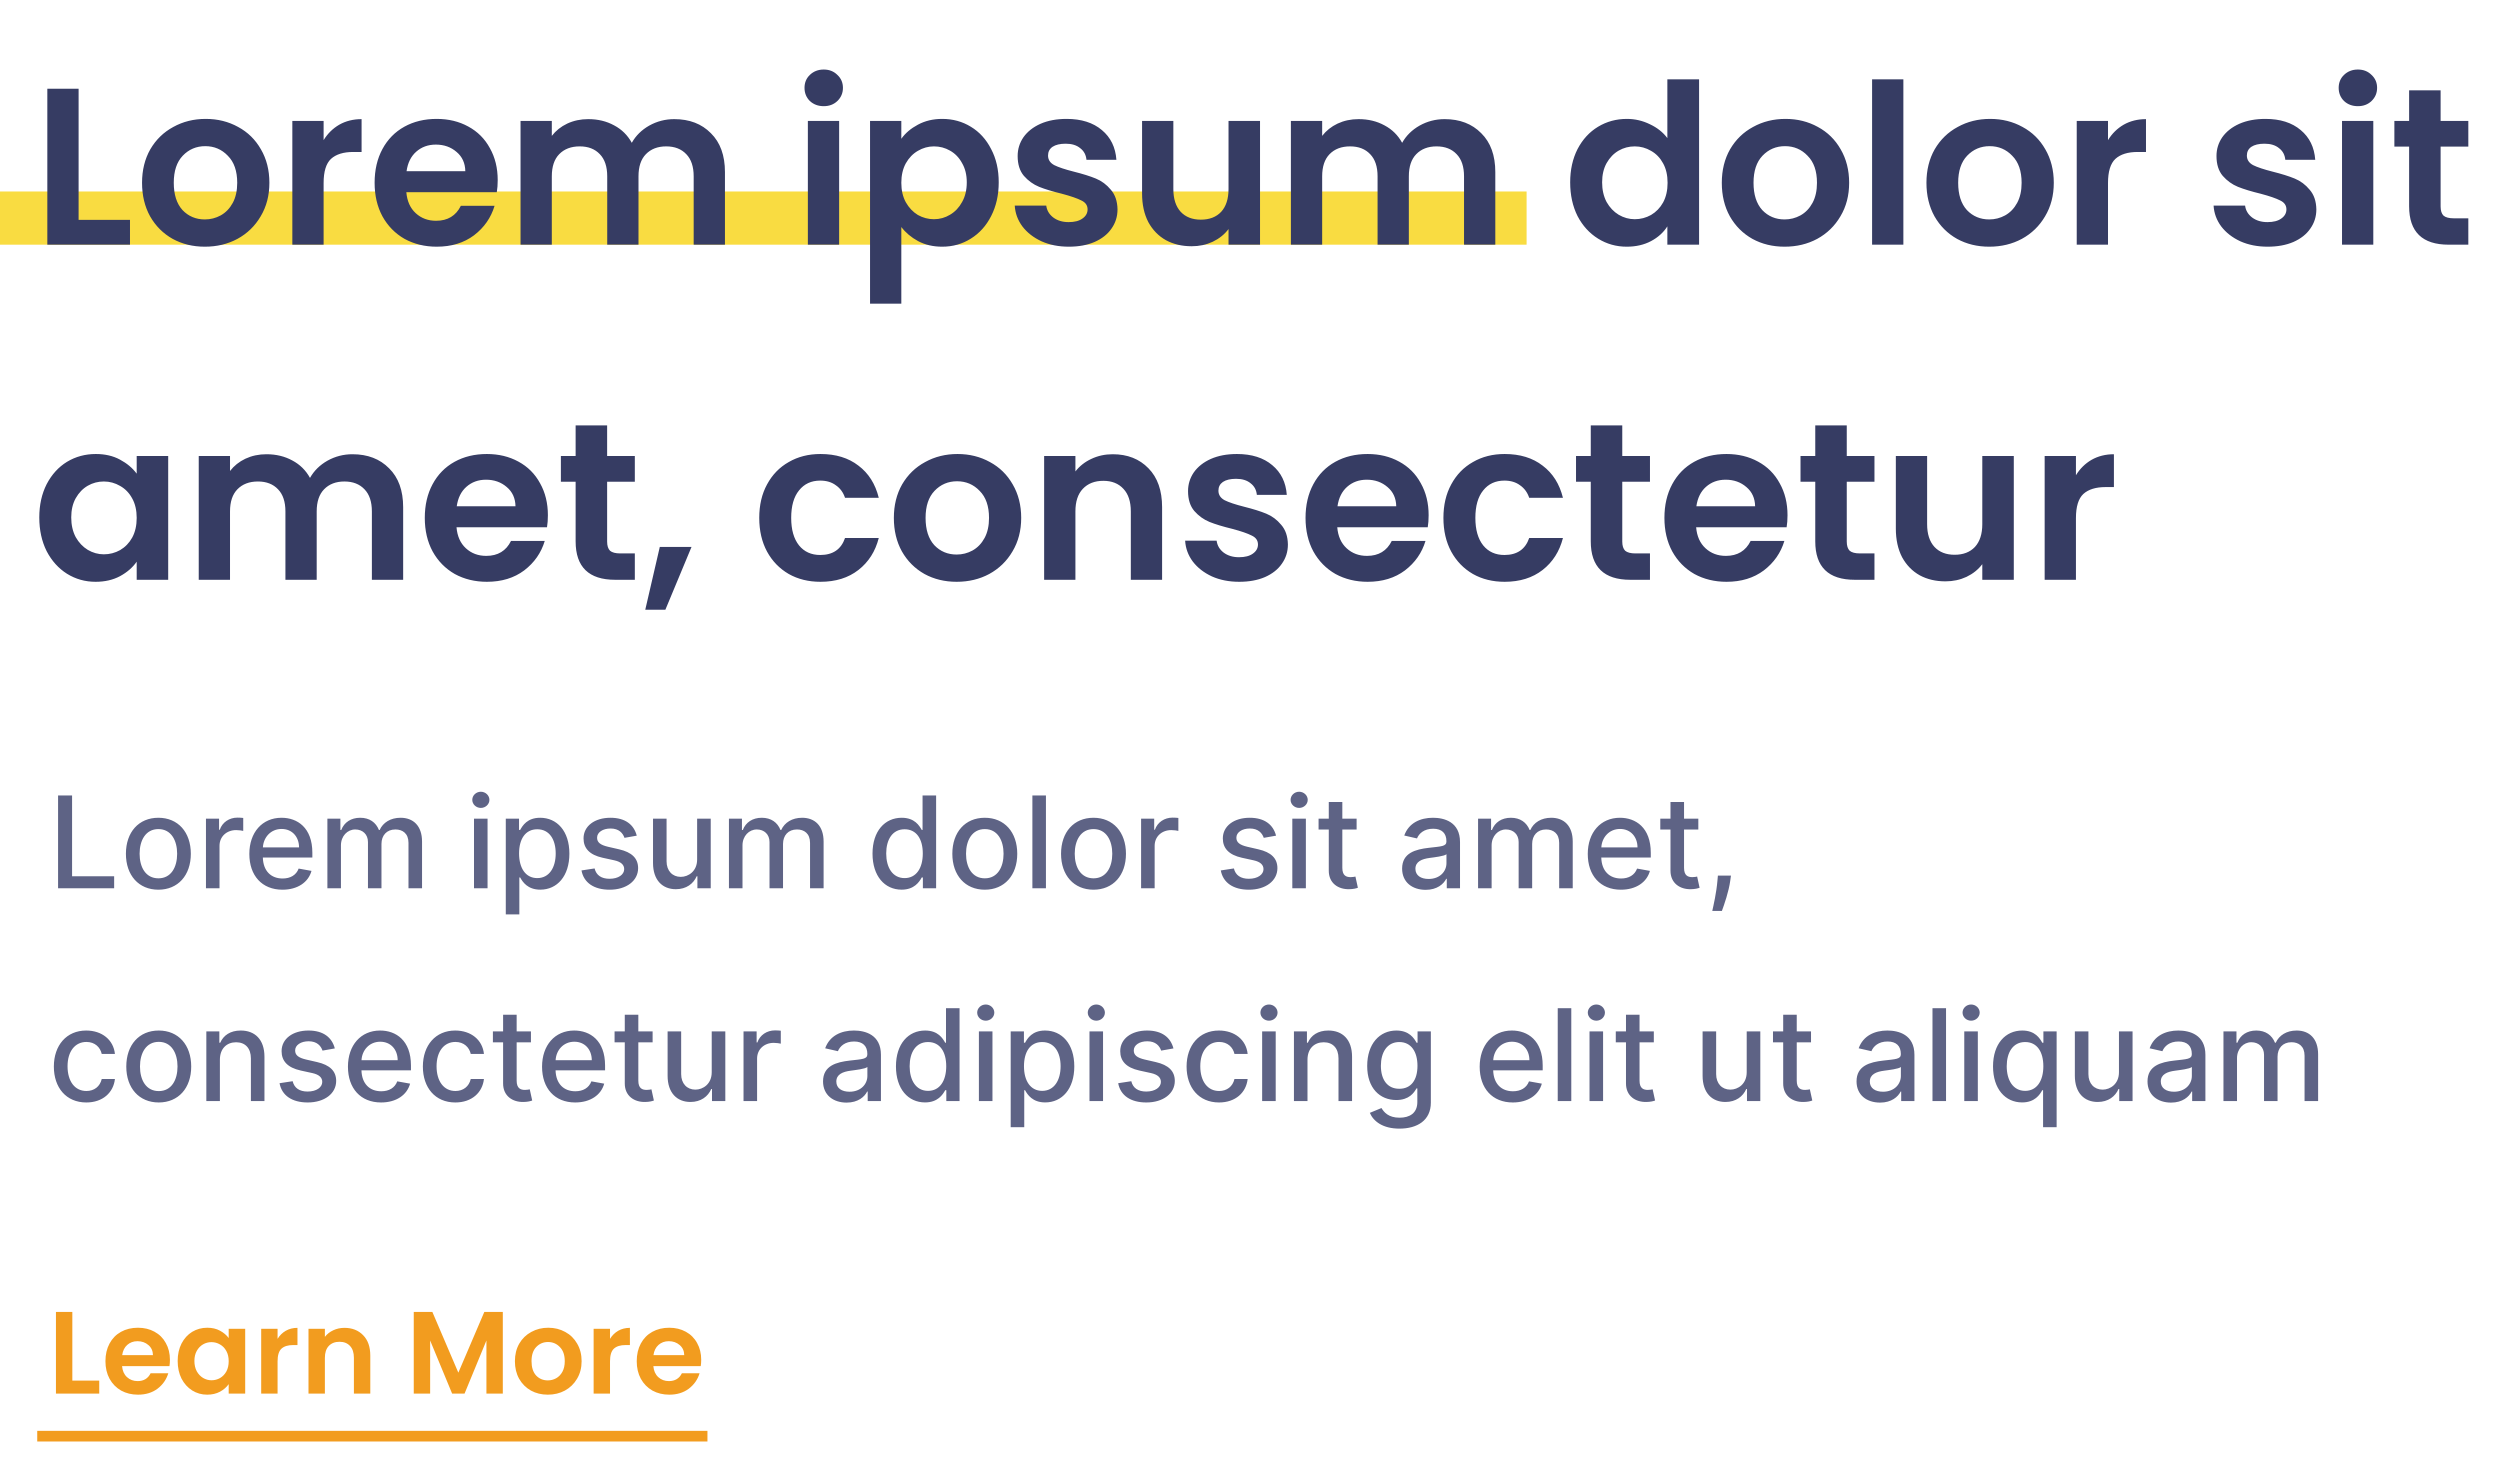 <svg width="470" height="274" viewBox="0 0 470 274" fill="none" xmlns="http://www.w3.org/2000/svg">
<rect y="36" width="287" height="10" fill="#F9DC41"/>
<path d="M14.778 41.338H24.438V46H8.898V16.684H14.778V41.338ZM38.507 46.378C36.267 46.378 34.251 45.888 32.459 44.908C30.667 43.9 29.253 42.486 28.217 40.666C27.209 38.846 26.705 36.746 26.705 34.366C26.705 31.986 27.223 29.886 28.259 28.066C29.323 26.246 30.765 24.846 32.585 23.866C34.405 22.858 36.435 22.354 38.675 22.354C40.915 22.354 42.945 22.858 44.765 23.866C46.585 24.846 48.013 26.246 49.049 28.066C50.113 29.886 50.645 31.986 50.645 34.366C50.645 36.746 50.099 38.846 49.007 40.666C47.943 42.486 46.487 43.9 44.639 44.908C42.819 45.888 40.775 46.378 38.507 46.378ZM38.507 41.254C39.571 41.254 40.565 41.002 41.489 40.498C42.441 39.966 43.197 39.182 43.757 38.146C44.317 37.11 44.597 35.85 44.597 34.366C44.597 32.154 44.009 30.46 42.833 29.284C41.685 28.08 40.271 27.478 38.591 27.478C36.911 27.478 35.497 28.08 34.349 29.284C33.229 30.46 32.669 32.154 32.669 34.366C32.669 36.578 33.215 38.286 34.307 39.49C35.427 40.666 36.827 41.254 38.507 41.254ZM60.839 26.344C61.594 25.112 62.575 24.146 63.779 23.446C65.01 22.746 66.41 22.396 67.978 22.396V28.57H66.424C64.576 28.57 63.176 29.004 62.224 29.872C61.3 30.74 60.839 32.252 60.839 34.408V46H54.959V22.732H60.839V26.344ZM93.569 33.862C93.569 34.702 93.513 35.458 93.401 36.13H76.391C76.531 37.81 77.119 39.126 78.155 40.078C79.191 41.03 80.465 41.506 81.977 41.506C84.161 41.506 85.715 40.568 86.639 38.692H92.981C92.309 40.932 91.021 42.78 89.117 44.236C87.213 45.664 84.875 46.378 82.103 46.378C79.863 46.378 77.847 45.888 76.055 44.908C74.291 43.9 72.905 42.486 71.897 40.666C70.917 38.846 70.427 36.746 70.427 34.366C70.427 31.958 70.917 29.844 71.897 28.024C72.877 26.204 74.249 24.804 76.013 23.824C77.777 22.844 79.807 22.354 82.103 22.354C84.315 22.354 86.289 22.83 88.025 23.782C89.789 24.734 91.147 26.092 92.099 27.856C93.079 29.592 93.569 31.594 93.569 33.862ZM87.479 32.182C87.451 30.67 86.905 29.466 85.841 28.57C84.777 27.646 83.475 27.184 81.935 27.184C80.479 27.184 79.247 27.632 78.239 28.528C77.259 29.396 76.657 30.614 76.433 32.182H87.479ZM126.757 22.396C129.613 22.396 131.909 23.278 133.645 25.042C135.409 26.778 136.291 29.214 136.291 32.35V46H130.411V33.148C130.411 31.328 129.949 29.942 129.025 28.99C128.101 28.01 126.841 27.52 125.245 27.52C123.649 27.52 122.375 28.01 121.423 28.99C120.499 29.942 120.037 31.328 120.037 33.148V46H114.157V33.148C114.157 31.328 113.695 29.942 112.771 28.99C111.847 28.01 110.587 27.52 108.991 27.52C107.367 27.52 106.079 28.01 105.127 28.99C104.203 29.942 103.741 31.328 103.741 33.148V46H97.861V22.732H103.741V25.546C104.497 24.566 105.463 23.796 106.639 23.236C107.843 22.676 109.159 22.396 110.587 22.396C112.407 22.396 114.031 22.788 115.459 23.572C116.887 24.328 117.993 25.42 118.777 26.848C119.533 25.504 120.625 24.426 122.053 23.614C123.509 22.802 125.077 22.396 126.757 22.396ZM154.86 19.96C153.824 19.96 152.956 19.638 152.256 18.994C151.584 18.322 151.248 17.496 151.248 16.516C151.248 15.536 151.584 14.724 152.256 14.08C152.956 13.408 153.824 13.072 154.86 13.072C155.896 13.072 156.75 13.408 157.422 14.08C158.122 14.724 158.472 15.536 158.472 16.516C158.472 17.496 158.122 18.322 157.422 18.994C156.75 19.638 155.896 19.96 154.86 19.96ZM157.758 22.732V46H151.878V22.732H157.758ZM169.448 26.092C170.204 25.028 171.24 24.146 172.556 23.446C173.9 22.718 175.426 22.354 177.134 22.354C179.122 22.354 180.914 22.844 182.51 23.824C184.134 24.804 185.408 26.204 186.332 28.024C187.284 29.816 187.76 31.902 187.76 34.282C187.76 36.662 187.284 38.776 186.332 40.624C185.408 42.444 184.134 43.858 182.51 44.866C180.914 45.874 179.122 46.378 177.134 46.378C175.426 46.378 173.914 46.028 172.598 45.328C171.31 44.628 170.26 43.746 169.448 42.682V57.088H163.568V22.732H169.448V26.092ZM181.754 34.282C181.754 32.882 181.46 31.678 180.872 30.67C180.312 29.634 179.556 28.85 178.604 28.318C177.68 27.786 176.672 27.52 175.58 27.52C174.516 27.52 173.508 27.8 172.556 28.36C171.632 28.892 170.876 29.676 170.288 30.712C169.728 31.748 169.448 32.966 169.448 34.366C169.448 35.766 169.728 36.984 170.288 38.02C170.876 39.056 171.632 39.854 172.556 40.414C173.508 40.946 174.516 41.212 175.58 41.212C176.672 41.212 177.68 40.932 178.604 40.372C179.556 39.812 180.312 39.014 180.872 37.978C181.46 36.942 181.754 35.71 181.754 34.282ZM200.937 46.378C199.033 46.378 197.325 46.042 195.813 45.37C194.301 44.67 193.097 43.732 192.201 42.556C191.333 41.38 190.857 40.078 190.773 38.65H196.695C196.807 39.546 197.241 40.288 197.997 40.876C198.781 41.464 199.747 41.758 200.895 41.758C202.015 41.758 202.883 41.534 203.499 41.086C204.143 40.638 204.465 40.064 204.465 39.364C204.465 38.608 204.073 38.048 203.289 37.684C202.533 37.292 201.315 36.872 199.635 36.424C197.899 36.004 196.471 35.57 195.351 35.122C194.259 34.674 193.307 33.988 192.495 33.064C191.711 32.14 191.319 30.894 191.319 29.326C191.319 28.038 191.683 26.862 192.411 25.798C193.167 24.734 194.231 23.894 195.603 23.278C197.003 22.662 198.641 22.354 200.517 22.354C203.289 22.354 205.501 23.054 207.153 24.454C208.805 25.826 209.715 27.688 209.883 30.04H204.255C204.171 29.116 203.779 28.388 203.079 27.856C202.407 27.296 201.497 27.016 200.349 27.016C199.285 27.016 198.459 27.212 197.871 27.604C197.311 27.996 197.031 28.542 197.031 29.242C197.031 30.026 197.423 30.628 198.207 31.048C198.991 31.44 200.209 31.846 201.861 32.266C203.541 32.686 204.927 33.12 206.019 33.568C207.111 34.016 208.049 34.716 208.833 35.668C209.645 36.592 210.065 37.824 210.093 39.364C210.093 40.708 209.715 41.912 208.959 42.976C208.231 44.04 207.167 44.88 205.767 45.496C204.395 46.084 202.785 46.378 200.937 46.378ZM236.885 22.732V46H230.963V43.06C230.207 44.068 229.213 44.866 227.981 45.454C226.777 46.014 225.461 46.294 224.033 46.294C222.213 46.294 220.603 45.916 219.203 45.16C217.803 44.376 216.697 43.242 215.885 41.758C215.101 40.246 214.709 38.454 214.709 36.382V22.732H220.589V35.542C220.589 37.39 221.051 38.818 221.975 39.826C222.899 40.806 224.159 41.296 225.755 41.296C227.379 41.296 228.653 40.806 229.577 39.826C230.501 38.818 230.963 37.39 230.963 35.542V22.732H236.885ZM271.583 22.396C274.439 22.396 276.735 23.278 278.471 25.042C280.235 26.778 281.117 29.214 281.117 32.35V46H275.237V33.148C275.237 31.328 274.775 29.942 273.851 28.99C272.927 28.01 271.667 27.52 270.071 27.52C268.475 27.52 267.201 28.01 266.249 28.99C265.325 29.942 264.863 31.328 264.863 33.148V46H258.983V33.148C258.983 31.328 258.521 29.942 257.597 28.99C256.673 28.01 255.413 27.52 253.817 27.52C252.193 27.52 250.905 28.01 249.953 28.99C249.029 29.942 248.567 31.328 248.567 33.148V46H242.687V22.732H248.567V25.546C249.323 24.566 250.289 23.796 251.465 23.236C252.669 22.676 253.985 22.396 255.413 22.396C257.233 22.396 258.857 22.788 260.285 23.572C261.713 24.328 262.819 25.42 263.603 26.848C264.359 25.504 265.451 24.426 266.879 23.614C268.335 22.802 269.903 22.396 271.583 22.396ZM295.193 34.282C295.193 31.93 295.655 29.844 296.579 28.024C297.531 26.204 298.819 24.804 300.443 23.824C302.067 22.844 303.873 22.354 305.861 22.354C307.373 22.354 308.815 22.69 310.187 23.362C311.559 24.006 312.651 24.874 313.463 25.966V14.92H319.427V46H313.463V42.556C312.735 43.704 311.713 44.628 310.397 45.328C309.081 46.028 307.555 46.378 305.819 46.378C303.859 46.378 302.067 45.874 300.443 44.866C298.819 43.858 297.531 42.444 296.579 40.624C295.655 38.776 295.193 36.662 295.193 34.282ZM313.505 34.366C313.505 32.938 313.225 31.72 312.665 30.712C312.105 29.676 311.349 28.892 310.397 28.36C309.445 27.8 308.423 27.52 307.331 27.52C306.239 27.52 305.231 27.786 304.307 28.318C303.383 28.85 302.627 29.634 302.039 30.67C301.479 31.678 301.199 32.882 301.199 34.282C301.199 35.682 301.479 36.914 302.039 37.978C302.627 39.014 303.383 39.812 304.307 40.372C305.259 40.932 306.267 41.212 307.331 41.212C308.423 41.212 309.445 40.946 310.397 40.414C311.349 39.854 312.105 39.07 312.665 38.062C313.225 37.026 313.505 35.794 313.505 34.366ZM335.501 46.378C333.261 46.378 331.245 45.888 329.453 44.908C327.661 43.9 326.247 42.486 325.211 40.666C324.203 38.846 323.699 36.746 323.699 34.366C323.699 31.986 324.217 29.886 325.253 28.066C326.317 26.246 327.759 24.846 329.579 23.866C331.399 22.858 333.429 22.354 335.669 22.354C337.909 22.354 339.939 22.858 341.759 23.866C343.579 24.846 345.007 26.246 346.043 28.066C347.107 29.886 347.639 31.986 347.639 34.366C347.639 36.746 347.093 38.846 346.001 40.666C344.937 42.486 343.481 43.9 341.633 44.908C339.813 45.888 337.769 46.378 335.501 46.378ZM335.501 41.254C336.565 41.254 337.559 41.002 338.483 40.498C339.435 39.966 340.191 39.182 340.751 38.146C341.311 37.11 341.591 35.85 341.591 34.366C341.591 32.154 341.003 30.46 339.827 29.284C338.679 28.08 337.265 27.478 335.585 27.478C333.905 27.478 332.491 28.08 331.343 29.284C330.223 30.46 329.663 32.154 329.663 34.366C329.663 36.578 330.209 38.286 331.301 39.49C332.421 40.666 333.821 41.254 335.501 41.254ZM357.833 14.92V46H351.953V14.92H357.833ZM373.974 46.378C371.734 46.378 369.718 45.888 367.926 44.908C366.134 43.9 364.72 42.486 363.684 40.666C362.676 38.846 362.172 36.746 362.172 34.366C362.172 31.986 362.69 29.886 363.726 28.066C364.79 26.246 366.232 24.846 368.052 23.866C369.872 22.858 371.902 22.354 374.142 22.354C376.382 22.354 378.412 22.858 380.232 23.866C382.052 24.846 383.48 26.246 384.516 28.066C385.58 29.886 386.112 31.986 386.112 34.366C386.112 36.746 385.566 38.846 384.474 40.666C383.41 42.486 381.954 43.9 380.106 44.908C378.286 45.888 376.242 46.378 373.974 46.378ZM373.974 41.254C375.038 41.254 376.032 41.002 376.956 40.498C377.908 39.966 378.664 39.182 379.224 38.146C379.784 37.11 380.064 35.85 380.064 34.366C380.064 32.154 379.476 30.46 378.3 29.284C377.152 28.08 375.738 27.478 374.058 27.478C372.378 27.478 370.964 28.08 369.816 29.284C368.696 30.46 368.136 32.154 368.136 34.366C368.136 36.578 368.682 38.286 369.774 39.49C370.894 40.666 372.294 41.254 373.974 41.254ZM396.305 26.344C397.061 25.112 398.041 24.146 399.245 23.446C400.477 22.746 401.877 22.396 403.445 22.396V28.57H401.891C400.043 28.57 398.643 29.004 397.691 29.872C396.767 30.74 396.305 32.252 396.305 34.408V46H390.425V22.732H396.305V26.344ZM426.318 46.378C424.414 46.378 422.706 46.042 421.194 45.37C419.682 44.67 418.478 43.732 417.582 42.556C416.714 41.38 416.238 40.078 416.154 38.65H422.076C422.188 39.546 422.622 40.288 423.378 40.876C424.162 41.464 425.128 41.758 426.276 41.758C427.396 41.758 428.264 41.534 428.88 41.086C429.524 40.638 429.846 40.064 429.846 39.364C429.846 38.608 429.454 38.048 428.67 37.684C427.914 37.292 426.696 36.872 425.016 36.424C423.28 36.004 421.852 35.57 420.732 35.122C419.64 34.674 418.688 33.988 417.876 33.064C417.092 32.14 416.7 30.894 416.7 29.326C416.7 28.038 417.064 26.862 417.792 25.798C418.548 24.734 419.612 23.894 420.984 23.278C422.384 22.662 424.022 22.354 425.898 22.354C428.67 22.354 430.882 23.054 432.534 24.454C434.186 25.826 435.096 27.688 435.264 30.04H429.636C429.552 29.116 429.16 28.388 428.46 27.856C427.788 27.296 426.878 27.016 425.73 27.016C424.666 27.016 423.84 27.212 423.252 27.604C422.692 27.996 422.412 28.542 422.412 29.242C422.412 30.026 422.804 30.628 423.588 31.048C424.372 31.44 425.59 31.846 427.242 32.266C428.922 32.686 430.308 33.12 431.4 33.568C432.492 34.016 433.43 34.716 434.214 35.668C435.026 36.592 435.446 37.824 435.474 39.364C435.474 40.708 435.096 41.912 434.34 42.976C433.612 44.04 432.548 44.88 431.148 45.496C429.776 46.084 428.166 46.378 426.318 46.378ZM443.282 19.96C442.246 19.96 441.378 19.638 440.678 18.994C440.006 18.322 439.67 17.496 439.67 16.516C439.67 15.536 440.006 14.724 440.678 14.08C441.378 13.408 442.246 13.072 443.282 13.072C444.318 13.072 445.172 13.408 445.844 14.08C446.544 14.724 446.894 15.536 446.894 16.516C446.894 17.496 446.544 18.322 445.844 18.994C445.172 19.638 444.318 19.96 443.282 19.96ZM446.18 22.732V46H440.3V22.732H446.18ZM458.836 27.562V38.818C458.836 39.602 459.018 40.176 459.382 40.54C459.774 40.876 460.418 41.044 461.314 41.044H464.044V46H460.348C455.392 46 452.914 43.592 452.914 38.776V27.562H450.142V22.732H452.914V16.978H458.836V22.732H464.044V27.562H458.836ZM7.386 97.282C7.386 94.93 7.848 92.844 8.772 91.024C9.724 89.204 10.998 87.804 12.594 86.824C14.218 85.844 16.024 85.354 18.012 85.354C19.748 85.354 21.26 85.704 22.548 86.404C23.864 87.104 24.914 87.986 25.698 89.05V85.732H31.62V109H25.698V105.598C24.942 106.69 23.892 107.6 22.548 108.328C21.232 109.028 19.706 109.378 17.97 109.378C16.01 109.378 14.218 108.874 12.594 107.866C10.998 106.858 9.724 105.444 8.772 103.624C7.848 101.776 7.386 99.662 7.386 97.282ZM25.698 97.366C25.698 95.938 25.418 94.72 24.858 93.712C24.298 92.676 23.542 91.892 22.59 91.36C21.638 90.8 20.616 90.52 19.524 90.52C18.432 90.52 17.424 90.786 16.5 91.318C15.576 91.85 14.82 92.634 14.232 93.67C13.672 94.678 13.392 95.882 13.392 97.282C13.392 98.682 13.672 99.914 14.232 100.978C14.82 102.014 15.576 102.812 16.5 103.372C17.452 103.932 18.46 104.212 19.524 104.212C20.616 104.212 21.638 103.946 22.59 103.414C23.542 102.854 24.298 102.07 24.858 101.062C25.418 100.026 25.698 98.794 25.698 97.366ZM66.259 85.396C69.115 85.396 71.411 86.278 73.147 88.042C74.911 89.778 75.793 92.214 75.793 95.35V109H69.913V96.148C69.913 94.328 69.451 92.942 68.527 91.99C67.603 91.01 66.343 90.52 64.747 90.52C63.151 90.52 61.877 91.01 60.925 91.99C60.001 92.942 59.539 94.328 59.539 96.148V109H53.659V96.148C53.659 94.328 53.197 92.942 52.273 91.99C51.349 91.01 50.089 90.52 48.493 90.52C46.869 90.52 45.581 91.01 44.629 91.99C43.705 92.942 43.243 94.328 43.243 96.148V109H37.363V85.732H43.243V88.546C43.999 87.566 44.965 86.796 46.141 86.236C47.345 85.676 48.661 85.396 50.089 85.396C51.909 85.396 53.533 85.788 54.961 86.572C56.389 87.328 57.495 88.42 58.279 89.848C59.035 88.504 60.127 87.426 61.555 86.614C63.011 85.802 64.579 85.396 66.259 85.396ZM103.003 96.862C103.003 97.702 102.947 98.458 102.835 99.13H85.825C85.965 100.81 86.553 102.126 87.589 103.078C88.625 104.03 89.899 104.506 91.411 104.506C93.595 104.506 95.149 103.568 96.073 101.692H102.415C101.743 103.932 100.455 105.78 98.551 107.236C96.647 108.664 94.309 109.378 91.537 109.378C89.297 109.378 87.281 108.888 85.489 107.908C83.725 106.9 82.339 105.486 81.331 103.666C80.351 101.846 79.861 99.746 79.861 97.366C79.861 94.958 80.351 92.844 81.331 91.024C82.311 89.204 83.683 87.804 85.447 86.824C87.211 85.844 89.241 85.354 91.537 85.354C93.749 85.354 95.723 85.83 97.459 86.782C99.223 87.734 100.581 89.092 101.533 90.856C102.513 92.592 103.003 94.594 103.003 96.862ZM96.913 95.182C96.885 93.67 96.339 92.466 95.275 91.57C94.211 90.646 92.909 90.184 91.369 90.184C89.913 90.184 88.681 90.632 87.673 91.528C86.693 92.396 86.091 93.614 85.867 95.182H96.913ZM114.14 90.562V101.818C114.14 102.602 114.322 103.176 114.686 103.54C115.078 103.876 115.722 104.044 116.618 104.044H119.348V109H115.652C110.696 109 108.218 106.592 108.218 101.776V90.562H105.446V85.732H108.218V79.978H114.14V85.732H119.348V90.562H114.14ZM130.004 102.826L125.09 114.628H121.31L124.04 102.826H130.004ZM142.738 97.366C142.738 94.958 143.228 92.858 144.208 91.066C145.188 89.246 146.546 87.846 148.282 86.866C150.018 85.858 152.006 85.354 154.246 85.354C157.13 85.354 159.51 86.082 161.386 87.538C163.29 88.966 164.564 90.982 165.208 93.586H158.866C158.53 92.578 157.956 91.794 157.144 91.234C156.36 90.646 155.38 90.352 154.204 90.352C152.524 90.352 151.194 90.968 150.214 92.2C149.234 93.404 148.744 95.126 148.744 97.366C148.744 99.578 149.234 101.3 150.214 102.532C151.194 103.736 152.524 104.338 154.204 104.338C156.584 104.338 158.138 103.274 158.866 101.146H165.208C164.564 103.666 163.29 105.668 161.386 107.152C159.482 108.636 157.102 109.378 154.246 109.378C152.006 109.378 150.018 108.888 148.282 107.908C146.546 106.9 145.188 105.5 144.208 103.708C143.228 101.888 142.738 99.774 142.738 97.366ZM179.847 109.378C177.607 109.378 175.591 108.888 173.799 107.908C172.007 106.9 170.593 105.486 169.557 103.666C168.549 101.846 168.045 99.746 168.045 97.366C168.045 94.986 168.563 92.886 169.599 91.066C170.663 89.246 172.105 87.846 173.925 86.866C175.745 85.858 177.775 85.354 180.015 85.354C182.255 85.354 184.285 85.858 186.105 86.866C187.925 87.846 189.353 89.246 190.389 91.066C191.453 92.886 191.985 94.986 191.985 97.366C191.985 99.746 191.439 101.846 190.347 103.666C189.283 105.486 187.827 106.9 185.979 107.908C184.159 108.888 182.115 109.378 179.847 109.378ZM179.847 104.254C180.911 104.254 181.905 104.002 182.829 103.498C183.781 102.966 184.537 102.182 185.097 101.146C185.657 100.11 185.937 98.85 185.937 97.366C185.937 95.154 185.349 93.46 184.173 92.284C183.025 91.08 181.611 90.478 179.931 90.478C178.251 90.478 176.837 91.08 175.689 92.284C174.569 93.46 174.009 95.154 174.009 97.366C174.009 99.578 174.555 101.286 175.647 102.49C176.767 103.666 178.167 104.254 179.847 104.254ZM209.192 85.396C211.964 85.396 214.204 86.278 215.912 88.042C217.62 89.778 218.474 92.214 218.474 95.35V109H212.594V96.148C212.594 94.3 212.132 92.886 211.208 91.906C210.284 90.898 209.024 90.394 207.428 90.394C205.804 90.394 204.516 90.898 203.564 91.906C202.64 92.886 202.178 94.3 202.178 96.148V109H196.298V85.732H202.178V88.63C202.962 87.622 203.956 86.838 205.16 86.278C206.392 85.69 207.736 85.396 209.192 85.396ZM232.97 109.378C231.066 109.378 229.358 109.042 227.846 108.37C226.334 107.67 225.13 106.732 224.234 105.556C223.366 104.38 222.89 103.078 222.806 101.65H228.728C228.84 102.546 229.274 103.288 230.03 103.876C230.814 104.464 231.78 104.758 232.928 104.758C234.048 104.758 234.916 104.534 235.532 104.086C236.176 103.638 236.498 103.064 236.498 102.364C236.498 101.608 236.106 101.048 235.322 100.684C234.566 100.292 233.348 99.872 231.668 99.424C229.932 99.004 228.504 98.57 227.384 98.122C226.292 97.674 225.34 96.988 224.528 96.064C223.744 95.14 223.352 93.894 223.352 92.326C223.352 91.038 223.716 89.862 224.444 88.798C225.2 87.734 226.264 86.894 227.636 86.278C229.036 85.662 230.674 85.354 232.55 85.354C235.322 85.354 237.534 86.054 239.186 87.454C240.838 88.826 241.748 90.688 241.916 93.04H236.288C236.204 92.116 235.812 91.388 235.112 90.856C234.44 90.296 233.53 90.016 232.382 90.016C231.318 90.016 230.492 90.212 229.904 90.604C229.344 90.996 229.064 91.542 229.064 92.242C229.064 93.026 229.456 93.628 230.24 94.048C231.024 94.44 232.242 94.846 233.894 95.266C235.574 95.686 236.96 96.12 238.052 96.568C239.144 97.016 240.082 97.716 240.866 98.668C241.678 99.592 242.098 100.824 242.126 102.364C242.126 103.708 241.748 104.912 240.992 105.976C240.264 107.04 239.2 107.88 237.8 108.496C236.428 109.084 234.818 109.378 232.97 109.378ZM268.583 96.862C268.583 97.702 268.527 98.458 268.415 99.13H251.405C251.545 100.81 252.133 102.126 253.169 103.078C254.205 104.03 255.479 104.506 256.991 104.506C259.175 104.506 260.729 103.568 261.653 101.692H267.995C267.323 103.932 266.035 105.78 264.131 107.236C262.227 108.664 259.889 109.378 257.117 109.378C254.877 109.378 252.861 108.888 251.069 107.908C249.305 106.9 247.919 105.486 246.911 103.666C245.931 101.846 245.441 99.746 245.441 97.366C245.441 94.958 245.931 92.844 246.911 91.024C247.891 89.204 249.263 87.804 251.027 86.824C252.791 85.844 254.821 85.354 257.117 85.354C259.329 85.354 261.303 85.83 263.039 86.782C264.803 87.734 266.161 89.092 267.113 90.856C268.093 92.592 268.583 94.594 268.583 96.862ZM262.493 95.182C262.465 93.67 261.919 92.466 260.855 91.57C259.791 90.646 258.489 90.184 256.949 90.184C255.493 90.184 254.261 90.632 253.253 91.528C252.273 92.396 251.671 93.614 251.447 95.182H262.493ZM271.363 97.366C271.363 94.958 271.853 92.858 272.833 91.066C273.813 89.246 275.171 87.846 276.907 86.866C278.643 85.858 280.631 85.354 282.871 85.354C285.755 85.354 288.135 86.082 290.011 87.538C291.915 88.966 293.189 90.982 293.833 93.586H287.491C287.155 92.578 286.581 91.794 285.769 91.234C284.985 90.646 284.005 90.352 282.829 90.352C281.149 90.352 279.819 90.968 278.839 92.2C277.859 93.404 277.369 95.126 277.369 97.366C277.369 99.578 277.859 101.3 278.839 102.532C279.819 103.736 281.149 104.338 282.829 104.338C285.209 104.338 286.763 103.274 287.491 101.146H293.833C293.189 103.666 291.915 105.668 290.011 107.152C288.107 108.636 285.727 109.378 282.871 109.378C280.631 109.378 278.643 108.888 276.907 107.908C275.171 106.9 273.813 105.5 272.833 103.708C271.853 101.888 271.363 99.774 271.363 97.366ZM304.986 90.562V101.818C304.986 102.602 305.168 103.176 305.532 103.54C305.924 103.876 306.568 104.044 307.464 104.044H310.194V109H306.498C301.542 109 299.064 106.592 299.064 101.776V90.562H296.292V85.732H299.064V79.978H304.986V85.732H310.194V90.562H304.986ZM336.053 96.862C336.053 97.702 335.997 98.458 335.885 99.13H318.875C319.015 100.81 319.603 102.126 320.639 103.078C321.675 104.03 322.949 104.506 324.461 104.506C326.645 104.506 328.199 103.568 329.123 101.692H335.465C334.793 103.932 333.505 105.78 331.601 107.236C329.697 108.664 327.359 109.378 324.587 109.378C322.347 109.378 320.331 108.888 318.539 107.908C316.775 106.9 315.389 105.486 314.381 103.666C313.401 101.846 312.911 99.746 312.911 97.366C312.911 94.958 313.401 92.844 314.381 91.024C315.361 89.204 316.733 87.804 318.497 86.824C320.261 85.844 322.291 85.354 324.587 85.354C326.799 85.354 328.773 85.83 330.509 86.782C332.273 87.734 333.631 89.092 334.583 90.856C335.563 92.592 336.053 94.594 336.053 96.862ZM329.963 95.182C329.935 93.67 329.389 92.466 328.325 91.57C327.261 90.646 325.959 90.184 324.419 90.184C322.963 90.184 321.731 90.632 320.723 91.528C319.743 92.396 319.141 93.614 318.917 95.182H329.963ZM347.191 90.562V101.818C347.191 102.602 347.373 103.176 347.737 103.54C348.129 103.876 348.773 104.044 349.669 104.044H352.399V109H348.703C343.747 109 341.269 106.592 341.269 101.776V90.562H338.497V85.732H341.269V79.978H347.191V85.732H352.399V90.562H347.191ZM378.594 85.732V109H372.672V106.06C371.916 107.068 370.922 107.866 369.69 108.454C368.486 109.014 367.17 109.294 365.742 109.294C363.922 109.294 362.312 108.916 360.912 108.16C359.512 107.376 358.406 106.242 357.594 104.758C356.81 103.246 356.418 101.454 356.418 99.382V85.732H362.298V98.542C362.298 100.39 362.76 101.818 363.684 102.826C364.608 103.806 365.868 104.296 367.464 104.296C369.088 104.296 370.362 103.806 371.286 102.826C372.21 101.818 372.672 100.39 372.672 98.542V85.732H378.594ZM390.276 89.344C391.032 88.112 392.012 87.146 393.216 86.446C394.448 85.746 395.848 85.396 397.416 85.396V91.57H395.862C394.014 91.57 392.614 92.004 391.662 92.872C390.738 93.74 390.276 95.252 390.276 97.408V109H384.396V85.732H390.276V89.344Z" fill="#363C63"/>
<path d="M10.918 167H21.46V164.733H13.551V149.545H10.918V167ZM29.774 167.264C33.465 167.264 35.876 164.562 35.876 160.514C35.876 156.44 33.465 153.739 29.774 153.739C26.084 153.739 23.672 156.44 23.672 160.514C23.672 164.562 26.084 167.264 29.774 167.264ZM29.783 165.125C27.371 165.125 26.246 163.02 26.246 160.506C26.246 158 27.371 155.869 29.783 155.869C32.178 155.869 33.303 158 33.303 160.506C33.303 163.02 32.178 165.125 29.783 165.125ZM38.721 167H41.269V159.006C41.269 157.293 42.59 156.057 44.397 156.057C44.925 156.057 45.522 156.151 45.727 156.21V153.773C45.471 153.739 44.968 153.713 44.644 153.713C43.11 153.713 41.798 154.582 41.32 155.989H41.184V153.909H38.721V167ZM53.105 167.264C55.96 167.264 57.98 165.858 58.56 163.727L56.148 163.293C55.688 164.528 54.58 165.159 53.131 165.159C50.949 165.159 49.483 163.744 49.415 161.222H58.722V160.318C58.722 155.588 55.892 153.739 52.926 153.739C49.278 153.739 46.875 156.517 46.875 160.54C46.875 164.605 49.244 167.264 53.105 167.264ZM49.423 159.312C49.526 157.455 50.872 155.844 52.943 155.844C54.92 155.844 56.216 157.31 56.224 159.312H49.423ZM61.549 167H64.097V158.929C64.097 157.165 65.333 155.938 66.782 155.938C68.197 155.938 69.177 156.875 69.177 158.298V167H71.717V158.656C71.717 157.08 72.68 155.938 74.342 155.938C75.688 155.938 76.796 156.688 76.796 158.46V167H79.344V158.222C79.344 155.23 77.674 153.739 75.305 153.739C73.421 153.739 72.006 154.642 71.376 156.04H71.239C70.668 154.608 69.467 153.739 67.719 153.739C65.989 153.739 64.702 154.599 64.157 156.04H63.995V153.909H61.549V167ZM89.112 167H91.66V153.909H89.112V167ZM90.398 151.889C91.276 151.889 92.009 151.207 92.009 150.372C92.009 149.537 91.276 148.847 90.398 148.847C89.512 148.847 88.788 149.537 88.788 150.372C88.788 151.207 89.512 151.889 90.398 151.889ZM95.088 171.909H97.636V164.963H97.79C98.25 165.798 99.188 167.256 101.574 167.256C104.744 167.256 107.045 164.716 107.045 160.48C107.045 156.236 104.71 153.739 101.548 153.739C99.119 153.739 98.242 155.222 97.79 156.031H97.577V153.909H95.088V171.909ZM97.585 160.455C97.585 157.719 98.778 155.903 101.003 155.903C103.312 155.903 104.472 157.855 104.472 160.455C104.472 163.08 103.278 165.082 101.003 165.082C98.812 165.082 97.585 163.207 97.585 160.455ZM119.71 157.105C119.182 155.068 117.588 153.739 114.759 153.739C111.801 153.739 109.705 155.298 109.705 157.616C109.705 159.474 110.83 160.71 113.284 161.256L115.5 161.741C116.761 162.023 117.349 162.585 117.349 163.403C117.349 164.418 116.267 165.21 114.597 165.21C113.071 165.21 112.091 164.554 111.784 163.267L109.321 163.642C109.747 165.96 111.673 167.264 114.614 167.264C117.776 167.264 119.966 165.585 119.966 163.216C119.966 161.366 118.79 160.224 116.386 159.67L114.307 159.193C112.866 158.852 112.244 158.366 112.253 157.48C112.244 156.474 113.335 155.759 114.784 155.759C116.369 155.759 117.102 156.636 117.401 157.514L119.71 157.105ZM131.06 161.571C131.069 163.795 129.415 164.852 127.984 164.852C126.407 164.852 125.316 163.71 125.316 161.929V153.909H122.768V162.236C122.768 165.483 124.549 167.17 127.063 167.17C129.032 167.17 130.37 166.131 130.975 164.733H131.112V167H133.617V153.909H131.06V161.571ZM137.041 167H139.589V158.929C139.589 157.165 140.825 155.938 142.274 155.938C143.689 155.938 144.669 156.875 144.669 158.298V167H147.209V158.656C147.209 157.08 148.172 155.938 149.834 155.938C151.18 155.938 152.288 156.688 152.288 158.46V167H154.837V158.222C154.837 155.23 153.166 153.739 150.797 153.739C148.913 153.739 147.499 154.642 146.868 156.04H146.732C146.161 154.608 144.959 153.739 143.212 153.739C141.482 153.739 140.195 154.599 139.649 156.04H139.487V153.909H137.041V167ZM169.504 167.256C171.891 167.256 172.828 165.798 173.288 164.963H173.501V167H175.99V149.545H173.442V156.031H173.288C172.828 155.222 171.959 153.739 169.521 153.739C166.359 153.739 164.033 156.236 164.033 160.48C164.033 164.716 166.325 167.256 169.504 167.256ZM170.067 165.082C167.791 165.082 166.607 163.08 166.607 160.455C166.607 157.855 167.766 155.903 170.067 155.903C172.291 155.903 173.484 157.719 173.484 160.455C173.484 163.207 172.266 165.082 170.067 165.082ZM185.141 167.264C188.832 167.264 191.244 164.562 191.244 160.514C191.244 156.44 188.832 153.739 185.141 153.739C181.451 153.739 179.039 156.44 179.039 160.514C179.039 164.562 181.451 167.264 185.141 167.264ZM185.15 165.125C182.738 165.125 181.613 163.02 181.613 160.506C181.613 158 182.738 155.869 185.15 155.869C187.545 155.869 188.67 158 188.67 160.506C188.67 163.02 187.545 165.125 185.15 165.125ZM196.636 149.545H194.088V167H196.636V149.545ZM205.579 167.264C209.269 167.264 211.681 164.562 211.681 160.514C211.681 156.44 209.269 153.739 205.579 153.739C201.888 153.739 199.477 156.44 199.477 160.514C199.477 164.562 201.888 167.264 205.579 167.264ZM205.587 165.125C203.175 165.125 202.05 163.02 202.05 160.506C202.05 158 203.175 155.869 205.587 155.869C207.982 155.869 209.107 158 209.107 160.506C209.107 163.02 207.982 165.125 205.587 165.125ZM214.526 167H217.074V159.006C217.074 157.293 218.395 156.057 220.202 156.057C220.73 156.057 221.327 156.151 221.531 156.21V153.773C221.276 153.739 220.773 153.713 220.449 153.713C218.915 153.713 217.602 154.582 217.125 155.989H216.989V153.909H214.526V167ZM239.898 157.105C239.369 155.068 237.776 153.739 234.946 153.739C231.989 153.739 229.892 155.298 229.892 157.616C229.892 159.474 231.017 160.71 233.472 161.256L235.688 161.741C236.949 162.023 237.537 162.585 237.537 163.403C237.537 164.418 236.455 165.21 234.784 165.21C233.259 165.21 232.278 164.554 231.972 163.267L229.509 163.642C229.935 165.96 231.861 167.264 234.801 167.264C237.963 167.264 240.153 165.585 240.153 163.216C240.153 161.366 238.977 160.224 236.574 159.67L234.494 159.193C233.054 158.852 232.432 158.366 232.44 157.48C232.432 156.474 233.523 155.759 234.972 155.759C236.557 155.759 237.29 156.636 237.588 157.514L239.898 157.105ZM242.955 167H245.504V153.909H242.955V167ZM244.242 151.889C245.12 151.889 245.853 151.207 245.853 150.372C245.853 149.537 245.12 148.847 244.242 148.847C243.356 148.847 242.631 149.537 242.631 150.372C242.631 151.207 243.356 151.889 244.242 151.889ZM255.043 153.909H252.358V150.773H249.81V153.909H247.892V155.955H249.81V163.685C249.801 166.062 251.616 167.213 253.628 167.17C254.438 167.162 254.983 167.009 255.281 166.898L254.821 164.793C254.651 164.827 254.335 164.903 253.926 164.903C253.099 164.903 252.358 164.631 252.358 163.156V155.955H255.043V153.909ZM268.023 167.29C270.188 167.29 271.406 166.19 271.892 165.21H271.994V167H274.483V158.307C274.483 154.497 271.483 153.739 269.403 153.739C267.034 153.739 264.852 154.693 264 157.08L266.395 157.625C266.77 156.696 267.724 155.801 269.438 155.801C271.082 155.801 271.926 156.662 271.926 158.145V158.205C271.926 159.134 270.972 159.116 268.619 159.389C266.139 159.679 263.599 160.327 263.599 163.301C263.599 165.875 265.534 167.29 268.023 167.29ZM268.577 165.244C267.136 165.244 266.097 164.597 266.097 163.335C266.097 161.972 267.307 161.486 268.781 161.29C269.608 161.179 271.568 160.957 271.935 160.591V162.278C271.935 163.83 270.699 165.244 268.577 165.244ZM277.877 167H280.425V158.929C280.425 157.165 281.661 155.938 283.11 155.938C284.525 155.938 285.505 156.875 285.505 158.298V167H288.045V158.656C288.045 157.08 289.008 155.938 290.67 155.938C292.016 155.938 293.124 156.688 293.124 158.46V167H295.673V158.222C295.673 155.23 294.002 153.739 291.633 153.739C289.749 153.739 288.335 154.642 287.704 156.04H287.567C286.996 154.608 285.795 153.739 284.048 153.739C282.317 153.739 281.031 154.599 280.485 156.04H280.323V153.909H277.877V167ZM304.73 167.264C307.585 167.264 309.605 165.858 310.185 163.727L307.773 163.293C307.312 164.528 306.205 165.159 304.756 165.159C302.574 165.159 301.108 163.744 301.04 161.222H310.347V160.318C310.347 155.588 307.517 153.739 304.551 153.739C300.903 153.739 298.5 156.517 298.5 160.54C298.5 164.605 300.869 167.264 304.73 167.264ZM301.048 159.312C301.151 157.455 302.497 155.844 304.568 155.844C306.545 155.844 307.841 157.31 307.849 159.312H301.048ZM319.285 153.909H316.6V150.773H314.052V153.909H312.134V155.955H314.052V163.685C314.043 166.062 315.859 167.213 317.87 167.17C318.68 167.162 319.225 167.009 319.523 166.898L319.063 164.793C318.893 164.827 318.577 164.903 318.168 164.903C317.342 164.903 316.6 164.631 316.6 163.156V155.955H319.285V153.909ZM325.419 164.614H322.964L322.879 165.568C322.683 167.878 322.138 170.205 321.908 171.261H323.714C324.124 170.145 325.027 167.588 325.291 165.543L325.419 164.614ZM16.227 207.264C19.321 207.264 21.324 205.406 21.605 202.858H19.125C18.801 204.273 17.702 205.108 16.244 205.108C14.088 205.108 12.699 203.31 12.699 200.455C12.699 197.651 14.114 195.886 16.244 195.886C17.864 195.886 18.852 196.909 19.125 198.136H21.605C21.332 195.494 19.176 193.739 16.202 193.739C12.511 193.739 10.125 196.517 10.125 200.514C10.125 204.46 12.426 207.264 16.227 207.264ZM29.845 207.264C33.535 207.264 35.947 204.562 35.947 200.514C35.947 196.44 33.535 193.739 29.845 193.739C26.154 193.739 23.742 196.44 23.742 200.514C23.742 204.562 26.154 207.264 29.845 207.264ZM29.853 205.125C27.441 205.125 26.316 203.02 26.316 200.506C26.316 198 27.441 195.869 29.853 195.869C32.248 195.869 33.373 198 33.373 200.506C33.373 203.02 32.248 205.125 29.853 205.125ZM41.34 199.227C41.34 197.139 42.618 195.946 44.391 195.946C46.121 195.946 47.169 197.08 47.169 198.98V207H49.717V198.673C49.717 195.435 47.936 193.739 45.26 193.739C43.291 193.739 42.004 194.651 41.399 196.04H41.237V193.909H38.791V207H41.34V199.227ZM62.945 197.105C62.416 195.068 60.822 193.739 57.993 193.739C55.035 193.739 52.939 195.298 52.939 197.616C52.939 199.474 54.064 200.71 56.519 201.256L58.734 201.741C59.996 202.023 60.584 202.585 60.584 203.403C60.584 204.418 59.501 205.21 57.831 205.21C56.305 205.21 55.325 204.554 55.019 203.267L52.555 203.642C52.981 205.96 54.908 207.264 57.848 207.264C61.01 207.264 63.2 205.585 63.2 203.216C63.2 201.366 62.024 200.224 59.621 199.67L57.541 199.193C56.101 198.852 55.479 198.366 55.487 197.48C55.479 196.474 56.57 195.759 58.019 195.759C59.604 195.759 60.337 196.636 60.635 197.514L62.945 197.105ZM71.644 207.264C74.499 207.264 76.519 205.858 77.099 203.727L74.687 203.293C74.227 204.528 73.119 205.159 71.67 205.159C69.488 205.159 68.022 203.744 67.954 201.222H77.261V200.318C77.261 195.588 74.431 193.739 71.465 193.739C67.817 193.739 65.414 196.517 65.414 200.54C65.414 204.605 67.783 207.264 71.644 207.264ZM67.962 199.312C68.065 197.455 69.411 195.844 71.482 195.844C73.46 195.844 74.755 197.31 74.763 199.312H67.962ZM85.602 207.264C88.696 207.264 90.699 205.406 90.98 202.858H88.5C88.176 204.273 87.077 205.108 85.619 205.108C83.463 205.108 82.074 203.31 82.074 200.455C82.074 197.651 83.489 195.886 85.619 195.886C87.239 195.886 88.227 196.909 88.5 198.136H90.98C90.707 195.494 88.551 193.739 85.577 193.739C81.886 193.739 79.5 196.517 79.5 200.514C79.5 204.46 81.801 207.264 85.602 207.264ZM99.816 193.909H97.131V190.773H94.583V193.909H92.665V195.955H94.583V203.685C94.575 206.062 96.39 207.213 98.401 207.17C99.211 207.162 99.756 207.009 100.055 206.898L99.594 204.793C99.424 204.827 99.109 204.903 98.7 204.903C97.873 204.903 97.131 204.631 97.131 203.156V195.955H99.816V193.909ZM108.136 207.264C110.991 207.264 113.011 205.858 113.591 203.727L111.179 203.293C110.719 204.528 109.611 205.159 108.162 205.159C105.98 205.159 104.514 203.744 104.446 201.222H113.753V200.318C113.753 195.588 110.923 193.739 107.957 193.739C104.31 193.739 101.906 196.517 101.906 200.54C101.906 204.605 104.276 207.264 108.136 207.264ZM104.455 199.312C104.557 197.455 105.903 195.844 107.974 195.844C109.952 195.844 111.247 197.31 111.256 199.312H104.455ZM122.691 193.909H120.006V190.773H117.458V193.909H115.54V195.955H117.458V203.685C117.45 206.062 119.265 207.213 121.276 207.17C122.086 207.162 122.631 207.009 122.93 206.898L122.469 204.793C122.299 204.827 121.984 204.903 121.575 204.903C120.748 204.903 120.006 204.631 120.006 203.156V195.955H122.691V193.909ZM133.803 201.571C133.811 203.795 132.158 204.852 130.726 204.852C129.149 204.852 128.058 203.71 128.058 201.929V193.909H125.51V202.236C125.51 205.483 127.291 207.17 129.805 207.17C131.774 207.17 133.112 206.131 133.717 204.733H133.854V207H136.359V193.909H133.803V201.571ZM139.783 207H142.332V199.006C142.332 197.293 143.653 196.057 145.46 196.057C145.988 196.057 146.585 196.151 146.789 196.21V193.773C146.533 193.739 146.031 193.713 145.707 193.713C144.173 193.713 142.86 194.582 142.383 195.989H142.246V193.909H139.783V207ZM159.156 207.29C161.32 207.29 162.539 206.19 163.025 205.21H163.127V207H165.616V198.307C165.616 194.497 162.616 193.739 160.536 193.739C158.167 193.739 155.985 194.693 155.133 197.08L157.528 197.625C157.903 196.696 158.857 195.801 160.57 195.801C162.215 195.801 163.059 196.662 163.059 198.145V198.205C163.059 199.134 162.104 199.116 159.752 199.389C157.272 199.679 154.732 200.327 154.732 203.301C154.732 205.875 156.667 207.29 159.156 207.29ZM159.71 205.244C158.269 205.244 157.229 204.597 157.229 203.335C157.229 201.972 158.44 201.486 159.914 201.29C160.741 201.179 162.701 200.957 163.067 200.591V202.278C163.067 203.83 161.832 205.244 159.71 205.244ZM173.911 207.256C176.297 207.256 177.234 205.798 177.695 204.963H177.908V207H180.396V189.545H177.848V196.031H177.695C177.234 195.222 176.365 193.739 173.928 193.739C170.766 193.739 168.439 196.236 168.439 200.48C168.439 204.716 170.732 207.256 173.911 207.256ZM174.473 205.082C172.197 205.082 171.013 203.08 171.013 200.455C171.013 197.855 172.172 195.903 174.473 195.903C176.697 195.903 177.891 197.719 177.891 200.455C177.891 203.207 176.672 205.082 174.473 205.082ZM184.033 207H186.582V193.909H184.033V207ZM185.32 191.889C186.198 191.889 186.931 191.207 186.931 190.372C186.931 189.537 186.198 188.847 185.32 188.847C184.434 188.847 183.71 189.537 183.71 190.372C183.71 191.207 184.434 191.889 185.32 191.889ZM190.01 211.909H192.558V204.963H192.712C193.172 205.798 194.109 207.256 196.496 207.256C199.666 207.256 201.967 204.716 201.967 200.48C201.967 196.236 199.632 193.739 196.47 193.739C194.041 193.739 193.163 195.222 192.712 196.031H192.499V193.909H190.01V211.909ZM192.507 200.455C192.507 197.719 193.7 195.903 195.925 195.903C198.234 195.903 199.393 197.855 199.393 200.455C199.393 203.08 198.2 205.082 195.925 205.082C193.734 205.082 192.507 203.207 192.507 200.455ZM204.822 207H207.371V193.909H204.822V207ZM206.109 191.889C206.987 191.889 207.72 191.207 207.72 190.372C207.72 189.537 206.987 188.847 206.109 188.847C205.223 188.847 204.499 189.537 204.499 190.372C204.499 191.207 205.223 191.889 206.109 191.889ZM220.609 197.105C220.08 195.068 218.487 193.739 215.657 193.739C212.7 193.739 210.603 195.298 210.603 197.616C210.603 199.474 211.728 200.71 214.183 201.256L216.398 201.741C217.66 202.023 218.248 202.585 218.248 203.403C218.248 204.418 217.165 205.21 215.495 205.21C213.969 205.21 212.989 204.554 212.683 203.267L210.219 203.642C210.646 205.96 212.572 207.264 215.512 207.264C218.674 207.264 220.864 205.585 220.864 203.216C220.864 201.366 219.688 200.224 217.285 199.67L215.205 199.193C213.765 198.852 213.143 198.366 213.151 197.48C213.143 196.474 214.234 195.759 215.683 195.759C217.268 195.759 218.001 196.636 218.299 197.514L220.609 197.105ZM229.18 207.264C232.274 207.264 234.277 205.406 234.558 202.858H232.078C231.754 204.273 230.655 205.108 229.197 205.108C227.041 205.108 225.652 203.31 225.652 200.455C225.652 197.651 227.067 195.886 229.197 195.886C230.817 195.886 231.805 196.909 232.078 198.136H234.558C234.286 195.494 232.129 193.739 229.155 193.739C225.464 193.739 223.078 196.517 223.078 200.514C223.078 204.46 225.379 207.264 229.18 207.264ZM237.283 207H239.832V193.909H237.283V207ZM238.57 191.889C239.448 191.889 240.181 191.207 240.181 190.372C240.181 189.537 239.448 188.847 238.57 188.847C237.684 188.847 236.96 189.537 236.96 190.372C236.96 191.207 237.684 191.889 238.57 191.889ZM245.808 199.227C245.808 197.139 247.087 195.946 248.859 195.946C250.589 195.946 251.638 197.08 251.638 198.98V207H254.186V198.673C254.186 195.435 252.405 193.739 249.729 193.739C247.76 193.739 246.473 194.651 245.868 196.04H245.706V193.909H243.26V207H245.808V199.227ZM263.092 212.182C266.425 212.182 268.999 210.656 268.999 207.29V193.909H266.501V196.031H266.314C265.862 195.222 264.959 193.739 262.521 193.739C259.359 193.739 257.033 196.236 257.033 200.403C257.033 204.58 259.411 206.804 262.504 206.804C264.908 206.804 265.837 205.449 266.297 204.614H266.459V207.188C266.459 209.241 265.053 210.128 263.118 210.128C260.996 210.128 260.169 209.062 259.717 208.312L257.527 209.216C258.217 210.818 259.964 212.182 263.092 212.182ZM263.067 204.69C260.791 204.69 259.607 202.943 259.607 200.369C259.607 197.855 260.766 195.903 263.067 195.903C265.291 195.903 266.484 197.719 266.484 200.369C266.484 203.071 265.266 204.69 263.067 204.69ZM284.41 207.264C287.265 207.264 289.285 205.858 289.864 203.727L287.452 203.293C286.992 204.528 285.884 205.159 284.435 205.159C282.254 205.159 280.788 203.744 280.719 201.222H290.026V200.318C290.026 195.588 287.197 193.739 284.231 193.739C280.583 193.739 278.18 196.517 278.18 200.54C278.18 204.605 280.549 207.264 284.41 207.264ZM280.728 199.312C280.83 197.455 282.177 195.844 284.248 195.844C286.225 195.844 287.521 197.31 287.529 199.312H280.728ZM295.402 189.545H292.854V207H295.402V189.545ZM298.83 207H301.379V193.909H298.83V207ZM300.117 191.889C300.995 191.889 301.728 191.207 301.728 190.372C301.728 189.537 300.995 188.847 300.117 188.847C299.231 188.847 298.506 189.537 298.506 190.372C298.506 191.207 299.231 191.889 300.117 191.889ZM310.918 193.909H308.233V190.773H305.685V193.909H303.767V195.955H305.685V203.685C305.676 206.062 307.491 207.213 309.503 207.17C310.312 207.162 310.858 207.009 311.156 206.898L310.696 204.793C310.526 204.827 310.21 204.903 309.801 204.903C308.974 204.903 308.233 204.631 308.233 203.156V195.955H310.918V193.909ZM328.381 201.571C328.389 203.795 326.736 204.852 325.304 204.852C323.727 204.852 322.636 203.71 322.636 201.929V193.909H320.088V202.236C320.088 205.483 321.869 207.17 324.384 207.17C326.352 207.17 327.69 206.131 328.295 204.733H328.432V207H330.938V193.909H328.381V201.571ZM340.472 193.909H337.788V190.773H335.239V193.909H333.322V195.955H335.239V203.685C335.231 206.062 337.046 207.213 339.058 207.17C339.867 207.162 340.413 207.009 340.711 206.898L340.251 204.793C340.08 204.827 339.765 204.903 339.356 204.903C338.529 204.903 337.788 204.631 337.788 203.156V195.955H340.472V193.909ZM353.452 207.29C355.617 207.29 356.836 206.19 357.322 205.21H357.424V207H359.913V198.307C359.913 194.497 356.913 193.739 354.833 193.739C352.464 193.739 350.282 194.693 349.43 197.08L351.825 197.625C352.2 196.696 353.154 195.801 354.867 195.801C356.512 195.801 357.356 196.662 357.356 198.145V198.205C357.356 199.134 356.401 199.116 354.049 199.389C351.569 199.679 349.029 200.327 349.029 203.301C349.029 205.875 350.964 207.29 353.452 207.29ZM354.006 205.244C352.566 205.244 351.526 204.597 351.526 203.335C351.526 201.972 352.737 201.486 354.211 201.29C355.038 201.179 356.998 200.957 357.364 200.591V202.278C357.364 203.83 356.129 205.244 354.006 205.244ZM365.855 189.545H363.307V207H365.855V189.545ZM369.283 207H371.832V193.909H369.283V207ZM370.57 191.889C371.448 191.889 372.181 191.207 372.181 190.372C372.181 189.537 371.448 188.847 370.57 188.847C369.684 188.847 368.96 189.537 368.96 190.372C368.96 191.207 369.684 191.889 370.57 191.889ZM386.646 211.909V193.909H384.158V196.031H383.945C383.493 195.222 382.615 193.739 380.186 193.739C377.024 193.739 374.689 196.236 374.689 200.48C374.689 204.716 376.99 207.256 380.161 207.256C382.547 207.256 383.484 205.798 383.945 204.963H384.098V211.909H386.646ZM384.149 200.455C384.149 203.207 382.922 205.082 380.732 205.082C378.456 205.082 377.263 203.08 377.263 200.455C377.263 197.855 378.422 195.903 380.732 195.903C382.956 195.903 384.149 197.719 384.149 200.455ZM398.365 201.571C398.374 203.795 396.72 204.852 395.288 204.852C393.712 204.852 392.621 203.71 392.621 201.929V193.909H390.072V202.236C390.072 205.483 391.854 207.17 394.368 207.17C396.337 207.17 397.675 206.131 398.28 204.733H398.416V207H400.922V193.909H398.365V201.571ZM408.156 207.29C410.32 207.29 411.539 206.19 412.025 205.21H412.127V207H414.616V198.307C414.616 194.497 411.616 193.739 409.536 193.739C407.167 193.739 404.985 194.693 404.133 197.08L406.528 197.625C406.903 196.696 407.857 195.801 409.57 195.801C411.215 195.801 412.059 196.662 412.059 198.145V198.205C412.059 199.134 411.104 199.116 408.752 199.389C406.272 199.679 403.732 200.327 403.732 203.301C403.732 205.875 405.667 207.29 408.156 207.29ZM408.71 205.244C407.269 205.244 406.229 204.597 406.229 203.335C406.229 201.972 407.44 201.486 408.914 201.29C409.741 201.179 411.701 200.957 412.067 200.591V202.278C412.067 203.83 410.832 205.244 408.71 205.244ZM418.01 207H420.558V198.929C420.558 197.165 421.794 195.938 423.243 195.938C424.658 195.938 425.638 196.875 425.638 198.298V207H428.178V198.656C428.178 197.08 429.141 195.938 430.803 195.938C432.149 195.938 433.257 196.688 433.257 198.46V207H435.805V198.222C435.805 195.23 434.135 193.739 431.766 193.739C429.882 193.739 428.467 194.642 427.837 196.04H427.7C427.129 194.608 425.928 193.739 424.18 193.739C422.45 193.739 421.163 194.599 420.618 196.04H420.456V193.909H418.01V207Z" fill="#5E6385"/>
<path d="M13.598 259.558H18.658V262H10.518V246.644H13.598V259.558ZM31.946 255.642C31.946 256.082 31.916 256.478 31.858 256.83H22.948C23.021 257.71 23.329 258.399 23.872 258.898C24.414 259.397 25.082 259.646 25.874 259.646C27.018 259.646 27.832 259.155 28.316 258.172H31.638C31.286 259.345 30.611 260.313 29.614 261.076C28.616 261.824 27.392 262.198 25.94 262.198C24.766 262.198 23.71 261.941 22.772 261.428C21.848 260.9 21.122 260.159 20.594 259.206C20.08 258.253 19.824 257.153 19.824 255.906C19.824 254.645 20.08 253.537 20.594 252.584C21.107 251.631 21.826 250.897 22.75 250.384C23.674 249.871 24.737 249.614 25.94 249.614C27.098 249.614 28.132 249.863 29.042 250.362C29.966 250.861 30.677 251.572 31.176 252.496C31.689 253.405 31.946 254.454 31.946 255.642ZM28.756 254.762C28.741 253.97 28.455 253.339 27.898 252.87C27.34 252.386 26.658 252.144 25.852 252.144C25.089 252.144 24.444 252.379 23.916 252.848C23.402 253.303 23.087 253.941 22.97 254.762H28.756ZM33.402 255.862C33.402 254.63 33.644 253.537 34.128 252.584C34.626 251.631 35.294 250.897 36.13 250.384C36.98 249.871 37.926 249.614 38.968 249.614C39.877 249.614 40.669 249.797 41.344 250.164C42.033 250.531 42.583 250.993 42.994 251.55V249.812H46.096V262H42.994V260.218C42.598 260.79 42.048 261.267 41.344 261.648C40.654 262.015 39.855 262.198 38.946 262.198C37.919 262.198 36.98 261.934 36.13 261.406C35.294 260.878 34.626 260.137 34.128 259.184C33.644 258.216 33.402 257.109 33.402 255.862ZM42.994 255.906C42.994 255.158 42.847 254.52 42.554 253.992C42.26 253.449 41.864 253.039 41.366 252.76C40.867 252.467 40.332 252.32 39.76 252.32C39.188 252.32 38.66 252.459 38.176 252.738C37.692 253.017 37.296 253.427 36.988 253.97C36.694 254.498 36.548 255.129 36.548 255.862C36.548 256.595 36.694 257.241 36.988 257.798C37.296 258.341 37.692 258.759 38.176 259.052C38.674 259.345 39.202 259.492 39.76 259.492C40.332 259.492 40.867 259.353 41.366 259.074C41.864 258.781 42.26 258.37 42.554 257.842C42.847 257.299 42.994 256.654 42.994 255.906ZM52.184 251.704C52.58 251.059 53.093 250.553 53.724 250.186C54.369 249.819 55.103 249.636 55.924 249.636V252.87H55.11C54.142 252.87 53.409 253.097 52.91 253.552C52.426 254.007 52.184 254.799 52.184 255.928V262H49.104V249.812H52.184V251.704ZM64.752 249.636C66.204 249.636 67.378 250.098 68.272 251.022C69.167 251.931 69.615 253.207 69.615 254.85V262H66.534V255.268C66.534 254.3 66.293 253.559 65.808 253.046C65.325 252.518 64.665 252.254 63.828 252.254C62.978 252.254 62.303 252.518 61.804 253.046C61.321 253.559 61.078 254.3 61.078 255.268V262H57.998V249.812H61.078V251.33C61.489 250.802 62.01 250.391 62.641 250.098C63.286 249.79 63.99 249.636 64.752 249.636ZM94.528 246.644V262H91.448V252.012L87.334 262H85.002L80.866 252.012V262H77.786V246.644H81.284L86.168 258.062L91.052 246.644H94.528ZM102.985 262.198C101.811 262.198 100.755 261.941 99.817 261.428C98.878 260.9 98.137 260.159 97.595 259.206C97.067 258.253 96.803 257.153 96.803 255.906C96.803 254.659 97.074 253.559 97.617 252.606C98.174 251.653 98.929 250.919 99.883 250.406C100.836 249.878 101.899 249.614 103.073 249.614C104.246 249.614 105.309 249.878 106.263 250.406C107.216 250.919 107.964 251.653 108.507 252.606C109.064 253.559 109.343 254.659 109.343 255.906C109.343 257.153 109.057 258.253 108.485 259.206C107.927 260.159 107.165 260.9 106.197 261.428C105.243 261.941 104.173 262.198 102.985 262.198ZM102.985 259.514C103.542 259.514 104.063 259.382 104.547 259.118C105.045 258.839 105.441 258.429 105.735 257.886C106.028 257.343 106.175 256.683 106.175 255.906C106.175 254.747 105.867 253.86 105.251 253.244C104.649 252.613 103.909 252.298 103.029 252.298C102.149 252.298 101.408 252.613 100.807 253.244C100.22 253.86 99.927 254.747 99.927 255.906C99.927 257.065 100.213 257.959 100.785 258.59C101.371 259.206 102.105 259.514 102.985 259.514ZM114.682 251.704C115.078 251.059 115.591 250.553 116.222 250.186C116.867 249.819 117.601 249.636 118.422 249.636V252.87H117.608C116.64 252.87 115.907 253.097 115.408 253.552C114.924 254.007 114.682 254.799 114.682 255.928V262H111.602V249.812H114.682V251.704ZM131.827 255.642C131.827 256.082 131.797 256.478 131.739 256.83H122.829C122.902 257.71 123.21 258.399 123.753 258.898C124.295 259.397 124.963 259.646 125.755 259.646C126.899 259.646 127.713 259.155 128.197 258.172H131.519C131.167 259.345 130.492 260.313 129.495 261.076C128.497 261.824 127.273 262.198 125.821 262.198C124.647 262.198 123.591 261.941 122.653 261.428C121.729 260.9 121.003 260.159 120.475 259.206C119.961 258.253 119.705 257.153 119.705 255.906C119.705 254.645 119.961 253.537 120.475 252.584C120.988 251.631 121.707 250.897 122.631 250.384C123.555 249.871 124.618 249.614 125.821 249.614C126.979 249.614 128.013 249.863 128.923 250.362C129.847 250.861 130.558 251.572 131.057 252.496C131.57 253.405 131.827 254.454 131.827 255.642ZM128.637 254.762C128.622 253.97 128.336 253.339 127.779 252.87C127.221 252.386 126.539 252.144 125.733 252.144C124.97 252.144 124.325 252.379 123.797 252.848C123.283 253.303 122.968 253.941 122.851 254.762H128.637Z" fill="#F29C1F"/>
<path d="M7 270H133" stroke="#F29C1F" stroke-width="2"/>
</svg>
